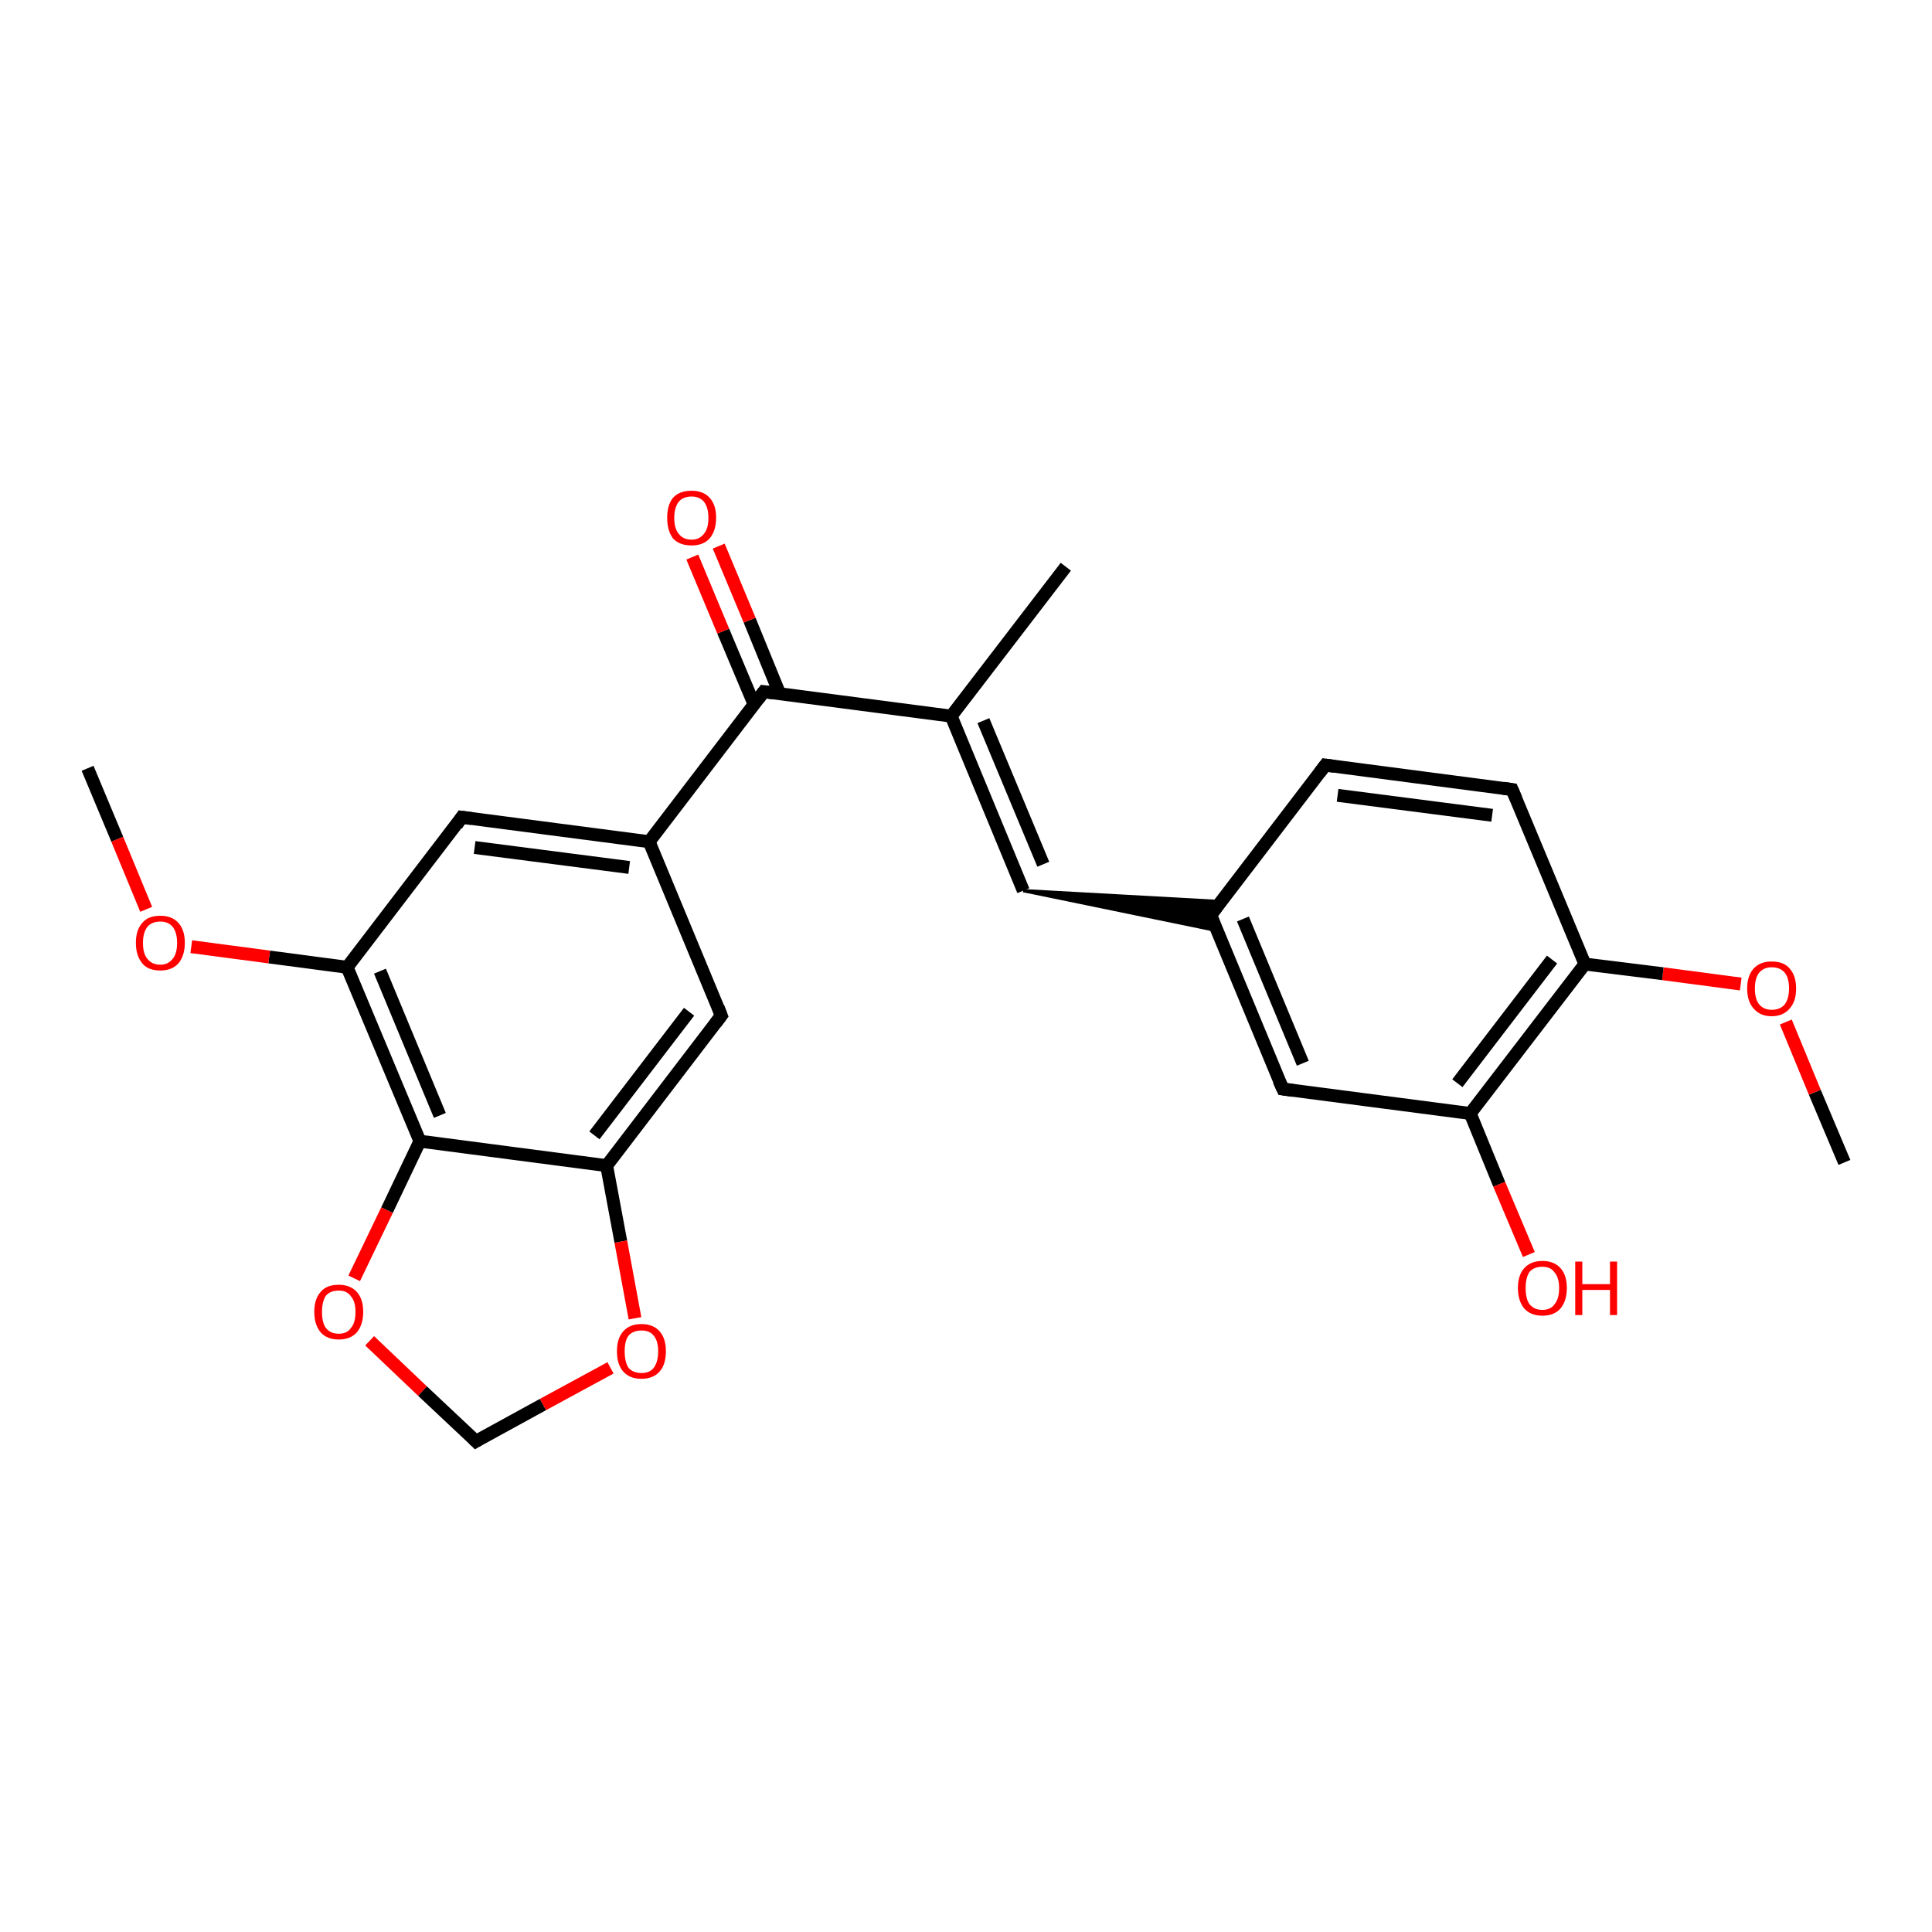 <?xml version='1.0' encoding='iso-8859-1'?>
<svg version='1.1' baseProfile='full'
              xmlns='http://www.w3.org/2000/svg'
                      xmlns:rdkit='http://www.rdkit.org/xml'
                      xmlns:xlink='http://www.w3.org/1999/xlink'
                  xml:space='preserve'
width='300px' height='300px' viewBox='0 0 300 300'>
<!-- END OF HEADER -->
<rect style='opacity:1.0;fill:#FFFFFF;stroke:none' width='300.0' height='300.0' x='0.0' y='0.0'> </rect>
<path class='bond-0 atom-0 atom-1' d='M 286.4,180.5 L 281.8,169.6' style='fill:none;fill-rule:evenodd;stroke:#000000;stroke-width:2.0px;stroke-linecap:butt;stroke-linejoin:miter;stroke-opacity:1' />
<path class='bond-0 atom-0 atom-1' d='M 281.8,169.6 L 277.3,158.7' style='fill:none;fill-rule:evenodd;stroke:#FF0000;stroke-width:2.0px;stroke-linecap:butt;stroke-linejoin:miter;stroke-opacity:1' />
<path class='bond-1 atom-1 atom-2' d='M 270.3,152.8 L 258.2,151.2' style='fill:none;fill-rule:evenodd;stroke:#FF0000;stroke-width:2.0px;stroke-linecap:butt;stroke-linejoin:miter;stroke-opacity:1' />
<path class='bond-1 atom-1 atom-2' d='M 258.2,151.2 L 246.1,149.7' style='fill:none;fill-rule:evenodd;stroke:#000000;stroke-width:2.0px;stroke-linecap:butt;stroke-linejoin:miter;stroke-opacity:1' />
<path class='bond-2 atom-2 atom-3' d='M 246.1,149.7 L 228.3,172.9' style='fill:none;fill-rule:evenodd;stroke:#000000;stroke-width:2.0px;stroke-linecap:butt;stroke-linejoin:miter;stroke-opacity:1' />
<path class='bond-2 atom-2 atom-3' d='M 241.0,149.0 L 226.3,168.2' style='fill:none;fill-rule:evenodd;stroke:#000000;stroke-width:2.0px;stroke-linecap:butt;stroke-linejoin:miter;stroke-opacity:1' />
<path class='bond-3 atom-3 atom-4' d='M 228.3,172.9 L 232.8,183.9' style='fill:none;fill-rule:evenodd;stroke:#000000;stroke-width:2.0px;stroke-linecap:butt;stroke-linejoin:miter;stroke-opacity:1' />
<path class='bond-3 atom-3 atom-4' d='M 232.8,183.9 L 237.4,194.8' style='fill:none;fill-rule:evenodd;stroke:#FF0000;stroke-width:2.0px;stroke-linecap:butt;stroke-linejoin:miter;stroke-opacity:1' />
<path class='bond-4 atom-3 atom-5' d='M 228.3,172.9 L 199.2,169.1' style='fill:none;fill-rule:evenodd;stroke:#000000;stroke-width:2.0px;stroke-linecap:butt;stroke-linejoin:miter;stroke-opacity:1' />
<path class='bond-5 atom-5 atom-6' d='M 199.2,169.1 L 188.0,142.1' style='fill:none;fill-rule:evenodd;stroke:#000000;stroke-width:2.0px;stroke-linecap:butt;stroke-linejoin:miter;stroke-opacity:1' />
<path class='bond-5 atom-5 atom-6' d='M 202.3,165.1 L 193.0,142.7' style='fill:none;fill-rule:evenodd;stroke:#000000;stroke-width:2.0px;stroke-linecap:butt;stroke-linejoin:miter;stroke-opacity:1' />
<path class='bond-6 atom-6 atom-7' d='M 188.0,142.1 L 205.8,118.8' style='fill:none;fill-rule:evenodd;stroke:#000000;stroke-width:2.0px;stroke-linecap:butt;stroke-linejoin:miter;stroke-opacity:1' />
<path class='bond-7 atom-7 atom-8' d='M 205.8,118.8 L 234.8,122.6' style='fill:none;fill-rule:evenodd;stroke:#000000;stroke-width:2.0px;stroke-linecap:butt;stroke-linejoin:miter;stroke-opacity:1' />
<path class='bond-7 atom-7 atom-8' d='M 207.7,123.5 L 231.7,126.6' style='fill:none;fill-rule:evenodd;stroke:#000000;stroke-width:2.0px;stroke-linecap:butt;stroke-linejoin:miter;stroke-opacity:1' />
<path class='bond-8 atom-9 atom-6' d='M 158.9,138.3 L 189.6,140.0 L 188.0,142.1 Z' style='fill:#000000;fill-rule:evenodd;fill-opacity:1;stroke:#000000;stroke-width:0.5px;stroke-linecap:butt;stroke-linejoin:miter;stroke-opacity:1;' />
<path class='bond-8 atom-9 atom-6' d='M 158.9,138.3 L 188.0,142.1 L 189.0,144.5 Z' style='fill:#000000;fill-rule:evenodd;fill-opacity:1;stroke:#000000;stroke-width:0.5px;stroke-linecap:butt;stroke-linejoin:miter;stroke-opacity:1;' />
<path class='bond-9 atom-9 atom-10' d='M 158.9,138.3 L 147.7,111.2' style='fill:none;fill-rule:evenodd;stroke:#000000;stroke-width:2.0px;stroke-linecap:butt;stroke-linejoin:miter;stroke-opacity:1' />
<path class='bond-9 atom-9 atom-10' d='M 162.0,134.2 L 152.7,111.9' style='fill:none;fill-rule:evenodd;stroke:#000000;stroke-width:2.0px;stroke-linecap:butt;stroke-linejoin:miter;stroke-opacity:1' />
<path class='bond-10 atom-10 atom-11' d='M 147.7,111.2 L 165.5,88.0' style='fill:none;fill-rule:evenodd;stroke:#000000;stroke-width:2.0px;stroke-linecap:butt;stroke-linejoin:miter;stroke-opacity:1' />
<path class='bond-11 atom-10 atom-12' d='M 147.7,111.2 L 118.6,107.4' style='fill:none;fill-rule:evenodd;stroke:#000000;stroke-width:2.0px;stroke-linecap:butt;stroke-linejoin:miter;stroke-opacity:1' />
<path class='bond-12 atom-12 atom-13' d='M 121.1,107.8 L 116.4,96.3' style='fill:none;fill-rule:evenodd;stroke:#000000;stroke-width:2.0px;stroke-linecap:butt;stroke-linejoin:miter;stroke-opacity:1' />
<path class='bond-12 atom-12 atom-13' d='M 116.4,96.3 L 111.6,84.8' style='fill:none;fill-rule:evenodd;stroke:#FF0000;stroke-width:2.0px;stroke-linecap:butt;stroke-linejoin:miter;stroke-opacity:1' />
<path class='bond-12 atom-12 atom-13' d='M 117.1,109.4 L 112.3,98.0' style='fill:none;fill-rule:evenodd;stroke:#000000;stroke-width:2.0px;stroke-linecap:butt;stroke-linejoin:miter;stroke-opacity:1' />
<path class='bond-12 atom-12 atom-13' d='M 112.3,98.0 L 107.5,86.5' style='fill:none;fill-rule:evenodd;stroke:#FF0000;stroke-width:2.0px;stroke-linecap:butt;stroke-linejoin:miter;stroke-opacity:1' />
<path class='bond-13 atom-12 atom-14' d='M 118.6,107.4 L 100.8,130.7' style='fill:none;fill-rule:evenodd;stroke:#000000;stroke-width:2.0px;stroke-linecap:butt;stroke-linejoin:miter;stroke-opacity:1' />
<path class='bond-14 atom-14 atom-15' d='M 100.8,130.7 L 71.7,126.9' style='fill:none;fill-rule:evenodd;stroke:#000000;stroke-width:2.0px;stroke-linecap:butt;stroke-linejoin:miter;stroke-opacity:1' />
<path class='bond-14 atom-14 atom-15' d='M 97.7,134.7 L 73.7,131.6' style='fill:none;fill-rule:evenodd;stroke:#000000;stroke-width:2.0px;stroke-linecap:butt;stroke-linejoin:miter;stroke-opacity:1' />
<path class='bond-15 atom-15 atom-16' d='M 71.7,126.9 L 53.9,150.2' style='fill:none;fill-rule:evenodd;stroke:#000000;stroke-width:2.0px;stroke-linecap:butt;stroke-linejoin:miter;stroke-opacity:1' />
<path class='bond-16 atom-16 atom-17' d='M 53.9,150.2 L 65.2,177.2' style='fill:none;fill-rule:evenodd;stroke:#000000;stroke-width:2.0px;stroke-linecap:butt;stroke-linejoin:miter;stroke-opacity:1' />
<path class='bond-16 atom-16 atom-17' d='M 59.0,150.8 L 68.3,173.2' style='fill:none;fill-rule:evenodd;stroke:#000000;stroke-width:2.0px;stroke-linecap:butt;stroke-linejoin:miter;stroke-opacity:1' />
<path class='bond-17 atom-17 atom-18' d='M 65.2,177.2 L 94.2,181.0' style='fill:none;fill-rule:evenodd;stroke:#000000;stroke-width:2.0px;stroke-linecap:butt;stroke-linejoin:miter;stroke-opacity:1' />
<path class='bond-18 atom-18 atom-19' d='M 94.2,181.0 L 112.0,157.7' style='fill:none;fill-rule:evenodd;stroke:#000000;stroke-width:2.0px;stroke-linecap:butt;stroke-linejoin:miter;stroke-opacity:1' />
<path class='bond-18 atom-18 atom-19' d='M 92.3,176.3 L 107.0,157.1' style='fill:none;fill-rule:evenodd;stroke:#000000;stroke-width:2.0px;stroke-linecap:butt;stroke-linejoin:miter;stroke-opacity:1' />
<path class='bond-19 atom-18 atom-20' d='M 94.2,181.0 L 96.4,192.8' style='fill:none;fill-rule:evenodd;stroke:#000000;stroke-width:2.0px;stroke-linecap:butt;stroke-linejoin:miter;stroke-opacity:1' />
<path class='bond-19 atom-18 atom-20' d='M 96.4,192.8 L 98.6,204.7' style='fill:none;fill-rule:evenodd;stroke:#FF0000;stroke-width:2.0px;stroke-linecap:butt;stroke-linejoin:miter;stroke-opacity:1' />
<path class='bond-20 atom-20 atom-21' d='M 94.8,212.4 L 84.3,218.1' style='fill:none;fill-rule:evenodd;stroke:#FF0000;stroke-width:2.0px;stroke-linecap:butt;stroke-linejoin:miter;stroke-opacity:1' />
<path class='bond-20 atom-20 atom-21' d='M 84.3,218.1 L 73.9,223.8' style='fill:none;fill-rule:evenodd;stroke:#000000;stroke-width:2.0px;stroke-linecap:butt;stroke-linejoin:miter;stroke-opacity:1' />
<path class='bond-21 atom-21 atom-22' d='M 73.9,223.8 L 65.6,216.0' style='fill:none;fill-rule:evenodd;stroke:#000000;stroke-width:2.0px;stroke-linecap:butt;stroke-linejoin:miter;stroke-opacity:1' />
<path class='bond-21 atom-21 atom-22' d='M 65.6,216.0 L 57.4,208.2' style='fill:none;fill-rule:evenodd;stroke:#FF0000;stroke-width:2.0px;stroke-linecap:butt;stroke-linejoin:miter;stroke-opacity:1' />
<path class='bond-22 atom-16 atom-23' d='M 53.9,150.2 L 41.8,148.6' style='fill:none;fill-rule:evenodd;stroke:#000000;stroke-width:2.0px;stroke-linecap:butt;stroke-linejoin:miter;stroke-opacity:1' />
<path class='bond-22 atom-16 atom-23' d='M 41.8,148.6 L 29.7,147.0' style='fill:none;fill-rule:evenodd;stroke:#FF0000;stroke-width:2.0px;stroke-linecap:butt;stroke-linejoin:miter;stroke-opacity:1' />
<path class='bond-23 atom-23 atom-24' d='M 22.7,141.2 L 18.2,130.3' style='fill:none;fill-rule:evenodd;stroke:#FF0000;stroke-width:2.0px;stroke-linecap:butt;stroke-linejoin:miter;stroke-opacity:1' />
<path class='bond-23 atom-23 atom-24' d='M 18.2,130.3 L 13.6,119.3' style='fill:none;fill-rule:evenodd;stroke:#000000;stroke-width:2.0px;stroke-linecap:butt;stroke-linejoin:miter;stroke-opacity:1' />
<path class='bond-24 atom-8 atom-2' d='M 234.8,122.6 L 246.1,149.7' style='fill:none;fill-rule:evenodd;stroke:#000000;stroke-width:2.0px;stroke-linecap:butt;stroke-linejoin:miter;stroke-opacity:1' />
<path class='bond-25 atom-19 atom-14' d='M 112.0,157.7 L 100.8,130.7' style='fill:none;fill-rule:evenodd;stroke:#000000;stroke-width:2.0px;stroke-linecap:butt;stroke-linejoin:miter;stroke-opacity:1' />
<path class='bond-26 atom-22 atom-17' d='M 55.0,198.5 L 60.1,187.9' style='fill:none;fill-rule:evenodd;stroke:#FF0000;stroke-width:2.0px;stroke-linecap:butt;stroke-linejoin:miter;stroke-opacity:1' />
<path class='bond-26 atom-22 atom-17' d='M 60.1,187.9 L 65.2,177.2' style='fill:none;fill-rule:evenodd;stroke:#000000;stroke-width:2.0px;stroke-linecap:butt;stroke-linejoin:miter;stroke-opacity:1' />
<path d='M 200.7,169.3 L 199.2,169.1 L 198.6,167.8' style='fill:none;stroke:#000000;stroke-width:2.0px;stroke-linecap:butt;stroke-linejoin:miter;stroke-opacity:1;' />
<path d='M 188.5,143.4 L 188.0,142.1 L 188.9,140.9' style='fill:none;stroke:#000000;stroke-width:2.0px;stroke-linecap:butt;stroke-linejoin:miter;stroke-opacity:1;' />
<path d='M 204.9,120.0 L 205.8,118.8 L 207.2,119.0' style='fill:none;stroke:#000000;stroke-width:2.0px;stroke-linecap:butt;stroke-linejoin:miter;stroke-opacity:1;' />
<path d='M 233.4,122.4 L 234.8,122.6 L 235.4,124.0' style='fill:none;stroke:#000000;stroke-width:2.0px;stroke-linecap:butt;stroke-linejoin:miter;stroke-opacity:1;' />
<path d='M 120.1,107.6 L 118.6,107.4 L 117.7,108.6' style='fill:none;stroke:#000000;stroke-width:2.0px;stroke-linecap:butt;stroke-linejoin:miter;stroke-opacity:1;' />
<path d='M 73.2,127.1 L 71.7,126.9 L 70.9,128.1' style='fill:none;stroke:#000000;stroke-width:2.0px;stroke-linecap:butt;stroke-linejoin:miter;stroke-opacity:1;' />
<path d='M 111.1,158.9 L 112.0,157.7 L 111.5,156.4' style='fill:none;stroke:#000000;stroke-width:2.0px;stroke-linecap:butt;stroke-linejoin:miter;stroke-opacity:1;' />
<path d='M 74.4,223.5 L 73.9,223.8 L 73.5,223.4' style='fill:none;stroke:#000000;stroke-width:2.0px;stroke-linecap:butt;stroke-linejoin:miter;stroke-opacity:1;' />
<path class='atom-1' d='M 271.3 153.5
Q 271.3 151.5, 272.3 150.4
Q 273.3 149.3, 275.1 149.3
Q 277.0 149.3, 277.9 150.4
Q 278.9 151.5, 278.9 153.5
Q 278.9 155.5, 277.9 156.6
Q 276.9 157.8, 275.1 157.8
Q 273.3 157.8, 272.3 156.6
Q 271.3 155.5, 271.3 153.5
M 275.1 156.8
Q 276.4 156.8, 277.1 156.0
Q 277.8 155.1, 277.8 153.5
Q 277.8 151.8, 277.1 151.0
Q 276.4 150.2, 275.1 150.2
Q 273.9 150.2, 273.2 151.0
Q 272.5 151.8, 272.5 153.5
Q 272.5 155.2, 273.2 156.0
Q 273.9 156.8, 275.1 156.8
' fill='#FF0000'/>
<path class='atom-4' d='M 235.7 200.0
Q 235.7 198.0, 236.7 196.9
Q 237.7 195.8, 239.5 195.8
Q 241.3 195.8, 242.3 196.9
Q 243.3 198.0, 243.3 200.0
Q 243.3 202.0, 242.3 203.2
Q 241.3 204.3, 239.5 204.3
Q 237.7 204.3, 236.7 203.2
Q 235.7 202.0, 235.7 200.0
M 239.5 203.4
Q 240.8 203.4, 241.4 202.5
Q 242.1 201.7, 242.1 200.0
Q 242.1 198.4, 241.4 197.6
Q 240.8 196.7, 239.5 196.7
Q 238.2 196.7, 237.5 197.5
Q 236.9 198.4, 236.9 200.0
Q 236.9 201.7, 237.5 202.5
Q 238.2 203.4, 239.5 203.4
' fill='#FF0000'/>
<path class='atom-4' d='M 244.6 195.9
L 245.7 195.9
L 245.7 199.4
L 250.0 199.4
L 250.0 195.9
L 251.1 195.9
L 251.1 204.2
L 250.0 204.2
L 250.0 200.3
L 245.7 200.3
L 245.7 204.2
L 244.6 204.2
L 244.6 195.9
' fill='#FF0000'/>
<path class='atom-13' d='M 103.6 80.4
Q 103.6 78.4, 104.5 77.3
Q 105.5 76.2, 107.4 76.2
Q 109.2 76.2, 110.2 77.3
Q 111.2 78.4, 111.2 80.4
Q 111.2 82.4, 110.2 83.6
Q 109.2 84.7, 107.4 84.7
Q 105.5 84.7, 104.5 83.6
Q 103.6 82.4, 103.6 80.4
M 107.4 83.8
Q 108.6 83.8, 109.3 82.9
Q 110.0 82.1, 110.0 80.4
Q 110.0 78.8, 109.3 77.9
Q 108.6 77.1, 107.4 77.1
Q 106.1 77.1, 105.4 77.9
Q 104.7 78.8, 104.7 80.4
Q 104.7 82.1, 105.4 82.9
Q 106.1 83.8, 107.4 83.8
' fill='#FF0000'/>
<path class='atom-20' d='M 95.8 209.8
Q 95.8 207.8, 96.8 206.7
Q 97.8 205.6, 99.6 205.6
Q 101.4 205.6, 102.4 206.7
Q 103.4 207.8, 103.4 209.8
Q 103.4 211.9, 102.4 213.0
Q 101.4 214.1, 99.6 214.1
Q 97.8 214.1, 96.8 213.0
Q 95.8 211.9, 95.8 209.8
M 99.6 213.2
Q 100.9 213.2, 101.5 212.4
Q 102.2 211.5, 102.2 209.8
Q 102.2 208.2, 101.5 207.4
Q 100.9 206.6, 99.6 206.6
Q 98.3 206.6, 97.6 207.4
Q 97.0 208.2, 97.0 209.8
Q 97.0 211.5, 97.6 212.4
Q 98.3 213.2, 99.6 213.2
' fill='#FF0000'/>
<path class='atom-22' d='M 48.8 203.7
Q 48.8 201.7, 49.8 200.6
Q 50.7 199.5, 52.6 199.5
Q 54.4 199.5, 55.4 200.6
Q 56.4 201.7, 56.4 203.7
Q 56.4 205.7, 55.4 206.9
Q 54.4 208.0, 52.6 208.0
Q 50.8 208.0, 49.8 206.9
Q 48.8 205.7, 48.8 203.7
M 52.6 207.1
Q 53.9 207.1, 54.5 206.2
Q 55.2 205.4, 55.2 203.7
Q 55.2 202.1, 54.5 201.3
Q 53.9 200.4, 52.6 200.4
Q 51.3 200.4, 50.6 201.2
Q 50.0 202.1, 50.0 203.7
Q 50.0 205.4, 50.6 206.2
Q 51.3 207.1, 52.6 207.1
' fill='#FF0000'/>
<path class='atom-23' d='M 21.1 146.4
Q 21.1 144.4, 22.1 143.3
Q 23.0 142.2, 24.9 142.2
Q 26.7 142.2, 27.7 143.3
Q 28.7 144.4, 28.7 146.4
Q 28.7 148.4, 27.7 149.6
Q 26.7 150.7, 24.9 150.7
Q 23.0 150.7, 22.1 149.6
Q 21.1 148.4, 21.1 146.4
M 24.9 149.8
Q 26.1 149.8, 26.8 148.9
Q 27.5 148.1, 27.5 146.4
Q 27.5 144.8, 26.8 143.9
Q 26.1 143.1, 24.9 143.1
Q 23.6 143.1, 22.9 143.9
Q 22.2 144.8, 22.2 146.4
Q 22.2 148.1, 22.9 148.9
Q 23.6 149.8, 24.9 149.8
' fill='#FF0000'/>
</svg>
